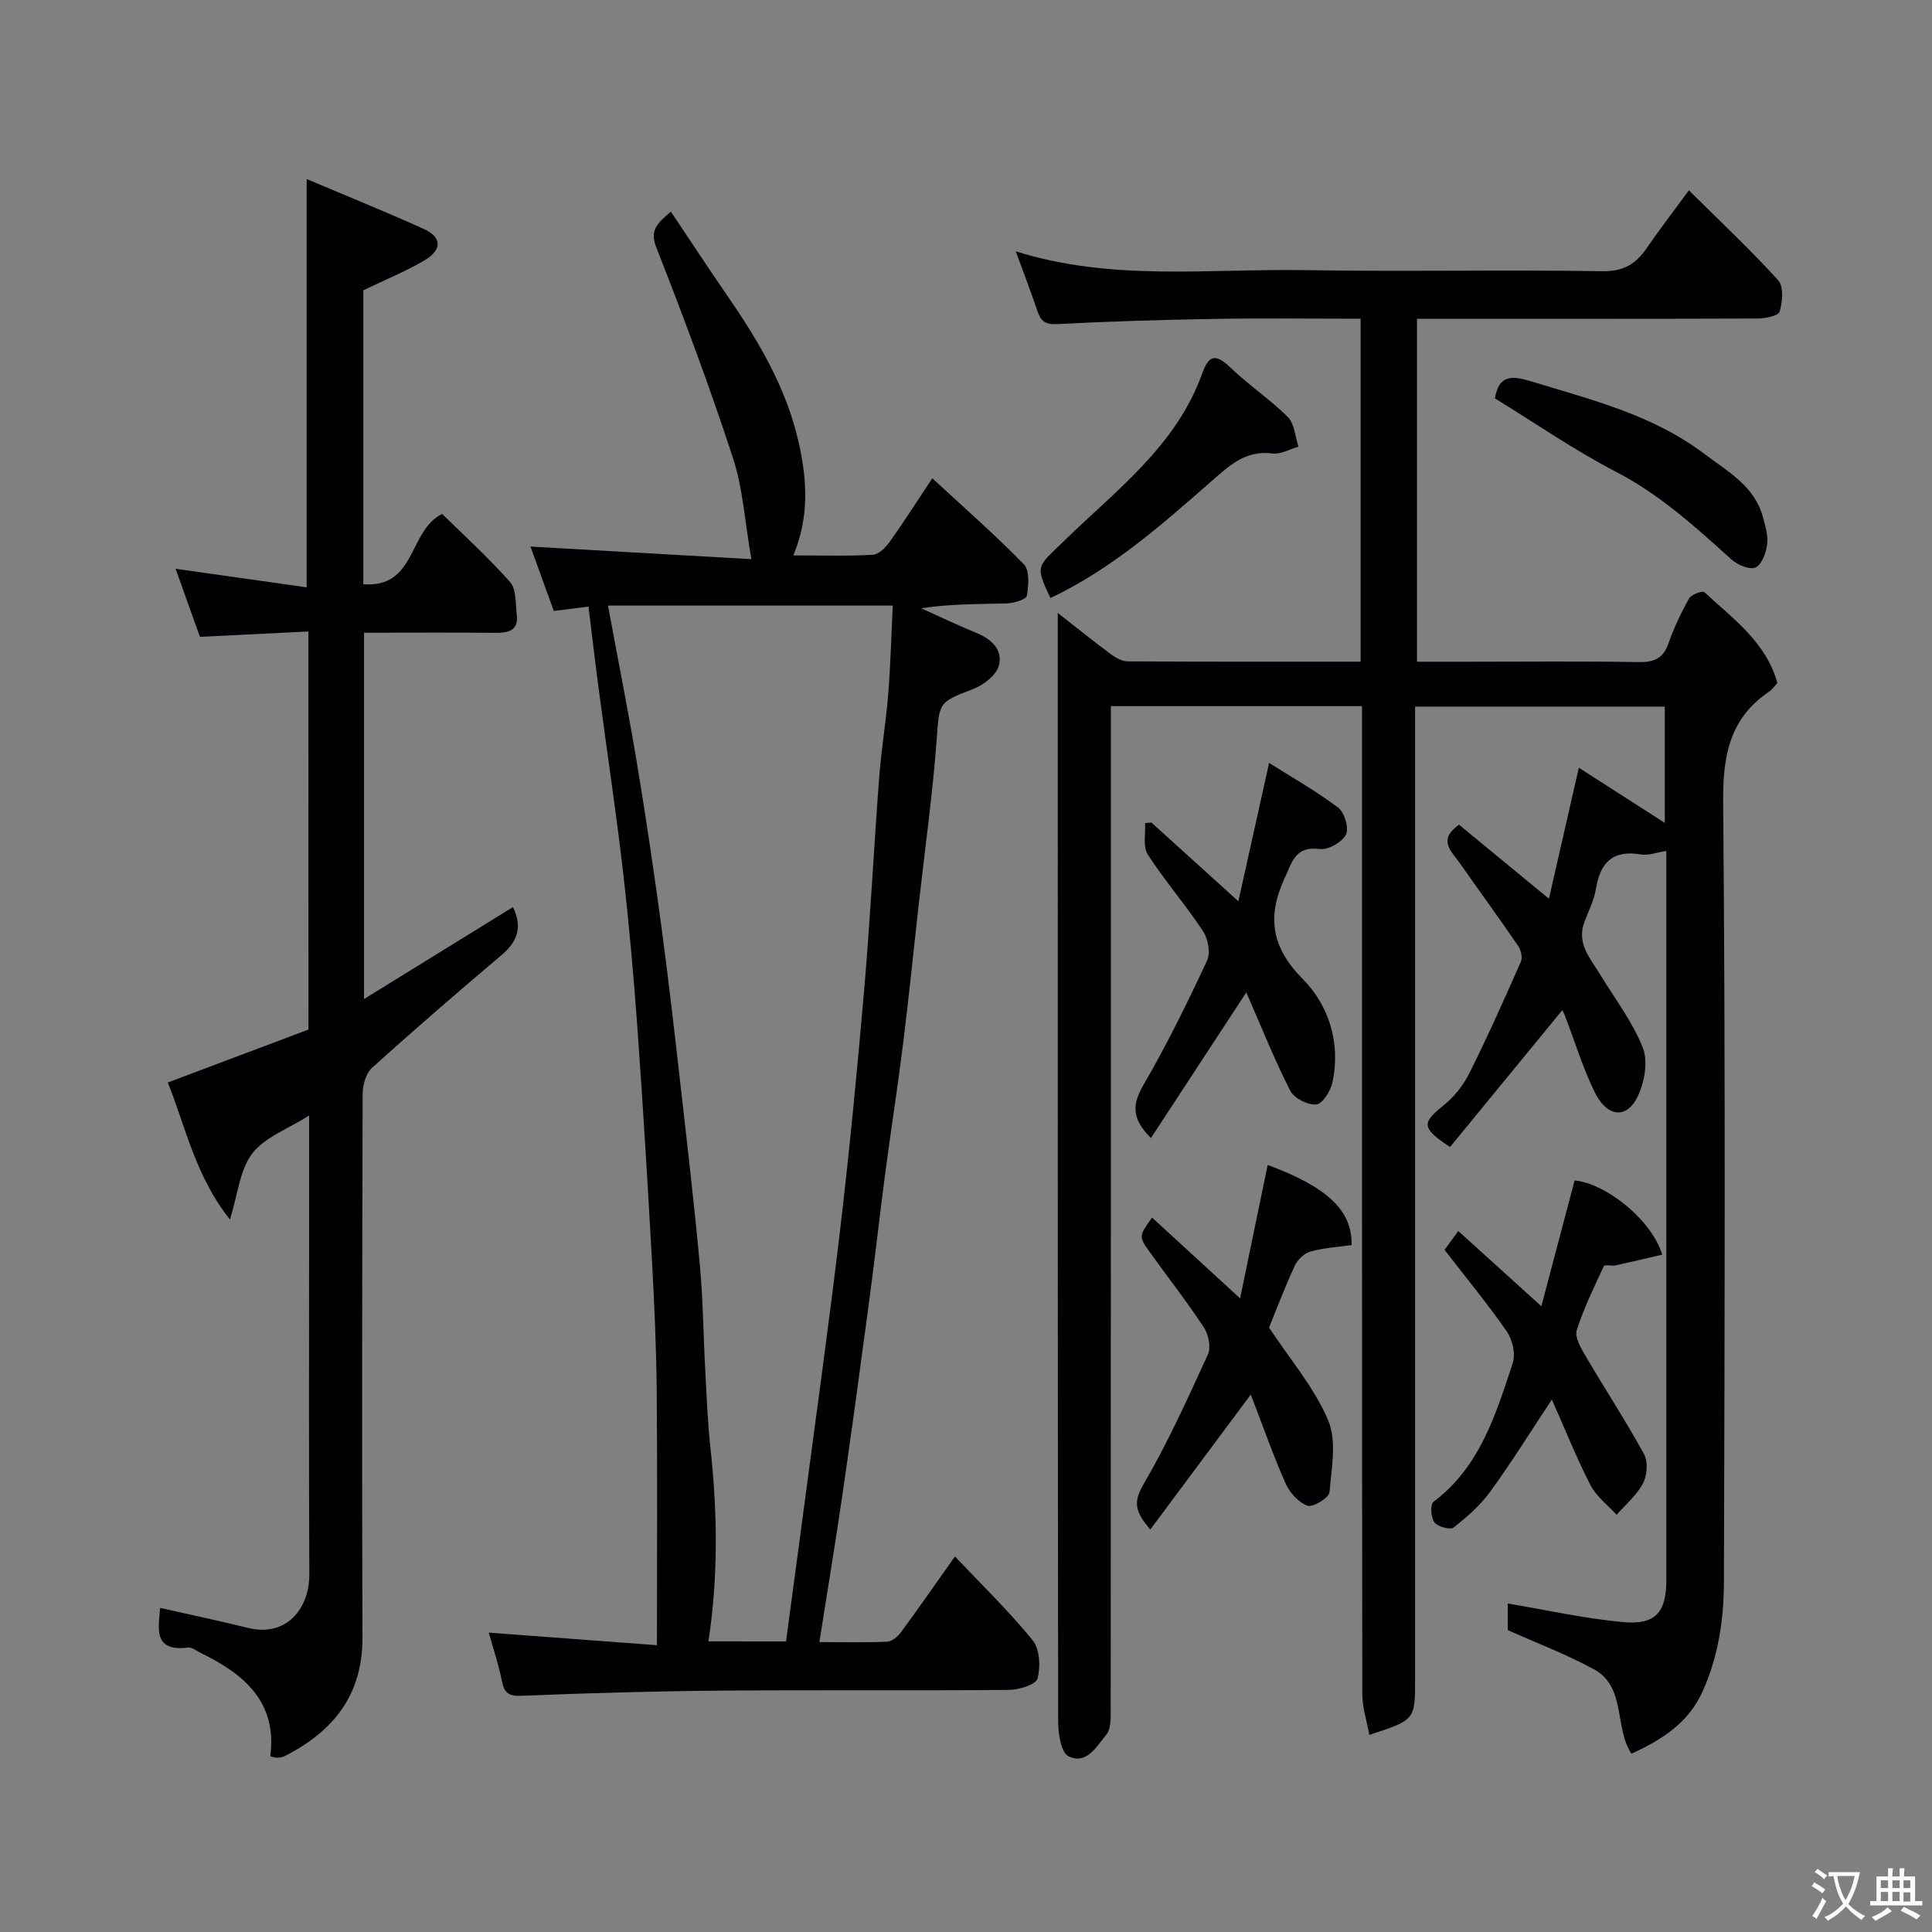 <svg enable-background="new 0 0 400 400" viewBox="0 0 400 400" xmlns="http://www.w3.org/2000/svg"><rect x="0" y="0" width="400" height="400" fill="#808080" stroke="none"/><g fill="#010103"><path d="m219 126.9c4.14 3.24 7.53 5.99 11.04 8.58.98.73 2.29 1.44 3.45 1.45 15.97.09 31.94.06 48.21.06 0-23.74 0-47.13 0-71-10.3 0-20.42-.13-30.54.04-10.77.18-21.54.51-32.3 1.07-2.46.13-3.38-.63-4.08-2.71-1.34-4-2.87-7.95-4.48-12.36 19.75 6.25 39.97 3.57 59.99 3.9 20.49.34 41-.11 61.49.22 4.42.07 6.93-1.54 9.19-4.83 2.67-3.9 5.56-7.63 8.7-11.91 6.44 6.38 12.72 12.27 18.49 18.62 1.17 1.29.9 4.5.28 6.51-.27.89-3.07 1.41-4.72 1.41-23.32.08-46.64.05-70.34.05v71h10.76c11.67 0 23.33-.13 35 .08 3.23.06 5.17-.67 6.29-3.86 1.13-3.22 2.61-6.35 4.28-9.32.46-.82 2.78-1.66 3.15-1.31 5.9 5.51 12.78 10.29 15.12 18.82-.58.62-1.06 1.35-1.73 1.8-8.2 5.57-9.57 13.3-9.49 22.89.49 53.83.31 107.66.16 161.49-.02 7.66-1.14 15.24-4.35 22.46-2.94 6.61-8.31 10.06-14.8 13.04-3.58-5.43-1.08-13.81-7.73-17.46-5.6-3.07-11.64-5.34-17.88-8.14 0-1.48 0-3.79 0-5.5 8.03 1.34 15.94 3.13 23.95 3.85 6.69.6 8.88-2.07 8.89-8.68 0-48.66 0-97.33 0-145.99 0-1.64 0-3.28 0-4.99-2.05.31-3.72.99-5.22.73-5.76-1-8.43 1.56-9.34 7.03-.39 2.36-1.51 4.61-2.38 6.88-1.74 4.52 1.21 7.6 3.26 10.98 3.04 5.01 6.72 9.79 8.82 15.17 1.11 2.86.33 7.22-1.13 10.15-2.31 4.65-6.33 4.17-8.88-1.07-2.48-5.09-4.13-10.57-6.17-15.87-.22-.58-.56-1.13-.51-1.03-7.71 9.4-15.51 18.91-23.23 28.32-5.96-3.92-5.87-4.99-1.4-8.56 2.2-1.76 4.14-4.19 5.4-6.72 3.79-7.58 7.24-15.33 10.66-23.08.38-.86.03-2.4-.55-3.25-3.96-5.79-8.1-11.46-12.13-17.21-1.66-2.37-4.63-4.72-.13-7.91 6.04 4.97 12.19 10.04 18.62 15.33 2.11-9.26 4.1-17.95 6.19-27.12 6.18 3.96 11.86 7.61 17.8 11.42 0-7.97 0-15.85 0-24.07-17.03 0-34.09 0-51.7 0v5.9 195.49c0 8.4 0 8.4-9.47 11.5-.53-2.9-1.46-5.66-1.46-8.41-.08-66.16-.06-132.32-.06-198.49 0-1.95 0-3.91 0-6.09-17.43 0-34.36 0-52 0v5.79c0 67.33.01 134.66-.03 201.99 0 1.75.07 3.96-.9 5.14-1.99 2.42-4.11 6.35-7.84 4.49-1.55-.77-2.14-4.68-2.14-7.16-.1-74.46-.08-148.95-.08-223.45 0-1.75 0-3.51 0-6.1z"/><path d="m121.84 125.59c-2.48.31-4.7.59-7.18.9-1.68-4.64-3.32-9.18-4.83-13.33 14.99.86 29.69 1.7 45.73 2.61-1.36-7.82-1.75-14.7-3.83-21.03-4.8-14.65-10.19-29.13-15.84-43.48-1.49-3.77.36-5.09 3-7.45 3.84 5.72 7.55 11.4 11.4 16.97 6.61 9.58 12.55 19.44 15.11 31 1.69 7.63 2.19 15.17-1.15 23.21 5.74 0 11.12.17 16.47-.13 1.23-.07 2.67-1.53 3.5-2.71 3.02-4.24 5.82-8.64 8.8-13.13 6.57 6.08 13.01 11.7 18.96 17.81 1.22 1.26 1 4.38.62 6.5-.14.78-2.66 1.54-4.12 1.59-5.8.18-11.6.07-17.75 1.02 3.75 1.68 7.45 3.48 11.25 5.02 3.24 1.31 5.77 3.52 4.79 6.94-.56 1.95-3.14 3.92-5.25 4.73-7.38 2.86-7.01 2.73-7.62 10.86-.86 11.43-2.47 22.81-3.74 34.21-1.06 9.45-2 18.92-3.18 28.36-1.09 8.76-2.46 17.49-3.62 26.24-1.18 8.93-2.18 17.89-3.37 26.81-1.77 13.29-3.58 26.59-5.5 39.86-1.47 10.14-3.16 20.26-4.85 31.01 5.15 0 9.61.12 14.06-.09.99-.05 2.19-1.07 2.85-1.97 3.76-5.12 7.39-10.34 11.16-15.67 5.36 5.67 11.08 11.21 16.09 17.35 1.48 1.82 1.67 5.51 1 7.94-.35 1.27-3.87 2.32-5.96 2.34-19.99.17-39.99-.02-59.98.15-13.6.11-27.2.51-40.79 1.06-2.68.11-3.66-.49-4.16-3.06-.69-3.48-1.84-6.86-2.72-10.01 11.75.88 23.55 1.76 34.82 2.6 0-18.13.11-35.18-.04-52.23-.08-9.1-.48-18.21-.98-27.3-.9-16.14-1.87-32.28-3.03-48.4-.78-10.81-1.75-21.62-2.99-32.4-1.39-12.02-3.21-24-4.79-36-.84-6.15-1.56-12.34-2.34-18.7zm40.9 214.25c1.14-8.49 2.24-16.6 3.31-24.7 2.65-20.12 5.49-40.22 7.87-60.37 1.97-16.63 3.57-33.31 5.01-49.99 1.26-14.61 1.99-29.27 3.1-43.89.43-5.72 1.41-11.39 1.86-17.11.49-6.15.65-12.33.95-18.4-19.95 0-39.32 0-58.96 0 2.06 11.14 4.2 21.85 5.99 32.61 1.88 11.29 3.55 22.61 5.08 33.95 1.53 11.37 2.81 22.77 4.11 34.17 1.37 12.06 2.77 24.12 3.87 36.2.64 7.07.69 14.2 1.08 21.29.29 5.44.5 10.89 1.09 16.29 1.44 13.3 1.62 26.56-.43 39.94 5.02.01 10.32.01 16.07.01z"/><path d="m63.85 130.74c-7.68.38-14.89.73-22.46 1.11-1.68-4.71-3.39-9.51-5.03-14.09 9.06 1.28 18 2.55 27.13 3.84 0-28.33 0-55.67 0-84.53 8.34 3.53 16.36 6.77 24.24 10.33 3.81 1.72 3.86 4.35.07 6.56-3.88 2.27-8.09 3.98-12.58 6.14v60.86c11.02.83 9.29-11.12 16.32-14.56 4.34 4.27 9.48 8.93 14.06 14.1 1.32 1.49 1.12 4.43 1.39 6.73.39 3.23-1.57 3.81-4.32 3.79-8.97-.08-17.95-.02-27.3-.02v75.84c10.41-6.43 20.62-12.73 30.84-19.04 2.06 4.3.83 7.24-2.43 9.99-9.05 7.65-18.03 15.4-26.81 23.35-1.28 1.16-1.89 3.64-1.89 5.52-.11 37.49-.15 74.97-.04 112.46.03 11.93-6.15 19.46-16.24 24.53-.42.21-.96.25-1.45.28-.31.02-.64-.13-1.39-.31 1.48-11.18-5.37-17.01-14.36-21.37-.88-.43-1.84-1.24-2.68-1.14-7.28.89-6.09-3.97-5.77-8.21 6.06 1.37 12.15 2.65 18.2 4.14 8.15 2.01 12.73-4.26 12.69-11.03-.11-24.32-.04-48.65-.04-72.97 0-6.99 0-13.99 0-22.08-4.39 2.79-9.19 4.48-11.78 7.87-2.6 3.41-2.99 8.5-4.61 13.66-7.16-8.99-9.17-19.15-12.87-28.37 10.03-3.77 19.59-7.37 29.12-10.96-.01-27.49-.01-54.45-.01-82.42z"/><path d="m238.52 252.09c5.97 5.47 11.91 10.92 18.23 16.72 1.94-9.4 3.82-18.5 5.71-27.62 12.35 4.58 17.52 9.4 17.37 16.59-2.8.4-5.74.57-8.52 1.34-1.27.35-2.65 1.67-3.22 2.9-2.05 4.41-3.77 8.98-5.35 12.84 4.29 6.49 9.32 12.36 12.22 19.14 1.83 4.28.74 9.96.29 14.95-.1 1.14-3.37 3.17-4.51 2.79-1.84-.62-3.69-2.64-4.53-4.52-2.57-5.78-4.66-11.77-7.25-18.49-7.18 9.65-13.81 18.55-20.8 27.94-3.1-3.58-3.61-5.59-1.45-9.29 5.05-8.66 9.21-17.85 13.38-26.98.67-1.47.1-4.13-.86-5.6-3.49-5.31-7.44-10.33-11.14-15.51-2.37-3.3-2.32-3.34.43-7.2z"/><path d="m299.08 258.78c.82-1.13 1.75-2.41 2.84-3.91 5.43 4.92 10.79 9.76 17.2 15.57 2.41-9.11 4.64-17.53 6.89-26.04 6.42.59 15.92 8.1 18.14 15.36-3.25.75-6.45 1.52-9.68 2.22-.8.17-2.24-.2-2.4.14-2.03 4.36-4.17 8.72-5.62 13.29-.45 1.42.82 3.62 1.74 5.19 4.02 6.85 8.38 13.51 12.19 20.47.86 1.56.65 4.4-.22 6.05-1.28 2.45-3.59 4.36-5.46 6.5-1.83-2.02-4.19-3.78-5.4-6.12-2.87-5.57-5.19-11.41-8-17.74-4.4 6.63-8.34 12.99-12.73 19.03-2.07 2.85-4.83 5.28-7.61 7.46-.7.55-3.29-.15-3.97-1.06-.74-.98-.91-3.73-.22-4.24 9.65-7.25 12.92-18.12 16.43-28.77.62-1.87-.06-4.81-1.23-6.51-3.9-5.63-8.29-10.95-12.89-16.89z"/><path d="m238.29 235.62c-4.29-4.25-3.73-7.25-1.44-11.19 4.8-8.26 9.02-16.88 13.06-25.55.75-1.6.21-4.51-.83-6.09-3.6-5.44-7.91-10.41-11.45-15.88-1.04-1.61-.42-4.3-.56-6.5.44-.04.88-.07 1.32-.11 5.83 5.28 11.66 10.56 18 16.3 2.19-9.84 4.21-18.96 6.36-28.64 4.71 2.97 9.74 5.8 14.3 9.25 1.31.99 2.29 4.28 1.62 5.58-.82 1.58-3.69 3.22-5.43 2.99-5.04-.66-5.71 2.65-7.25 5.99-3.69 8.01-2.83 14.29 3.77 20.97 5.39 5.46 7.85 13.25 6.11 21.37-.38 1.77-2.07 4.45-3.35 4.56-1.75.16-4.58-1.28-5.38-2.84-3.25-6.36-5.9-13.03-9.11-20.36-6.64 10.16-13.12 20.05-19.74 30.15z"/><path d="m217.48 123.82c-3.22-6.85-2.76-6.38 2.61-11.63 10.84-10.58 23.47-19.83 28.84-34.95 1.38-3.88 2.91-3.95 5.81-1.15 3.76 3.63 8.2 6.56 11.89 10.25 1.39 1.39 1.51 4.05 2.2 6.14-1.8.51-3.68 1.63-5.39 1.41-5.66-.75-9.07 2.65-12.81 5.91-10.2 8.91-20.35 17.94-33.15 24.02z"/><path d="m309.51 82.48c.81-4.93 3.55-4.73 7.52-3.52 12.47 3.81 25.17 6.93 35.84 15.01 4.8 3.63 10.34 6.6 12.1 13.01.51 1.86 1.13 3.87.9 5.72-.22 1.75-1.11 4.2-2.41 4.79-1.2.54-3.73-.53-4.99-1.67-7.44-6.71-14.76-13.39-23.83-18.1-8.65-4.48-16.72-10.08-25.13-15.24z"/></g><path d="m377.9 391.2c-.2.3-.4.5-.6.8-.7-.6-1.4-1-2.2-1.5.2-.3.4-.5.5-.8.6.4 1.4.8 2.3 1.5zm-1.8 6.1c-.2-.2-.5-.4-.9-.6.4-.6.8-1.2 1.2-1.9s.7-1.3.9-1.9c.3.3.5.5.8.7-.7 1.3-1.4 2.6-2 3.7zm2.2-9c-.3.3-.5.5-.6.8-.6-.6-1.3-1.1-2-1.5.3-.3.5-.5.6-.7.6.5 1.3.9 2 1.4zm.3.2v-.9h2 4.5c-.3 1.3-.6 2.5-1 3.6s-.9 2.1-1.4 3c.4.5 1 1 1.6 1.4s1.2.8 1.9 1.1c-.3.2-.5.4-.8.8-.4-.3-1-.7-1.6-1.2s-1.2-1.1-1.6-1.6c-.5.6-1.1 1.1-1.7 1.6s-1.4.9-2.1 1.4c-.1-.3-.3-.5-.7-.8.6-.2 1.2-.5 1.9-1s1.4-1.1 2-1.8c-.5-.8-.9-1.6-1.2-2.5s-.6-2-.8-3.2c-.4.1-.7.1-1 .1zm2.5 2.7c.3 1 .7 1.7 1 2.2.3-.5.6-1.1 1-2s.6-1.9.9-3h-3.2-.4c.1.9.3 1.8.7 2.8z" fill="#fcfafa"/><path d="m396.5 388.5v1.5 3.6h1.5v.9c-.4 0-1 0-1.7 0h-7.9c-.5 0-.9 0-1.2 0v-.9h1.3v-3.5c0-.7 0-1.2 0-1.6h2.4c0-.8 0-1.4 0-1.7h1c0 .3-.1.8-.1 1.7h1.5c0-.8 0-1.4 0-1.7h1c0 .3-.1.9-.1 1.7zm-8.2 9.2c-.2-.3-.5-.5-.8-.8.8-.3 1.4-.6 1.9-.9s1-.7 1.4-1.1c.3.3.6.5.9.8-1.6 1-2.8 1.6-3.4 2zm2.6-6.8v-1.6h-1.5v1.6zm0 2.7v-1.9h-1.5v1.9zm2.4-2.7v-1.6h-1.5v1.6zm0 2.7v-1.9h-1.5v1.9zm.2 2 .7-.8c.4.2.9.5 1.6.8s1.3.7 1.8 1c-.3.3-.5.5-.8.8-.4-.3-1.5-1-3.3-1.8zm2-4.7v-1.6h-1.4v1.6zm0 2.8v-1.9h-1.4v1.9z" fill="#fcfafa"/></svg>